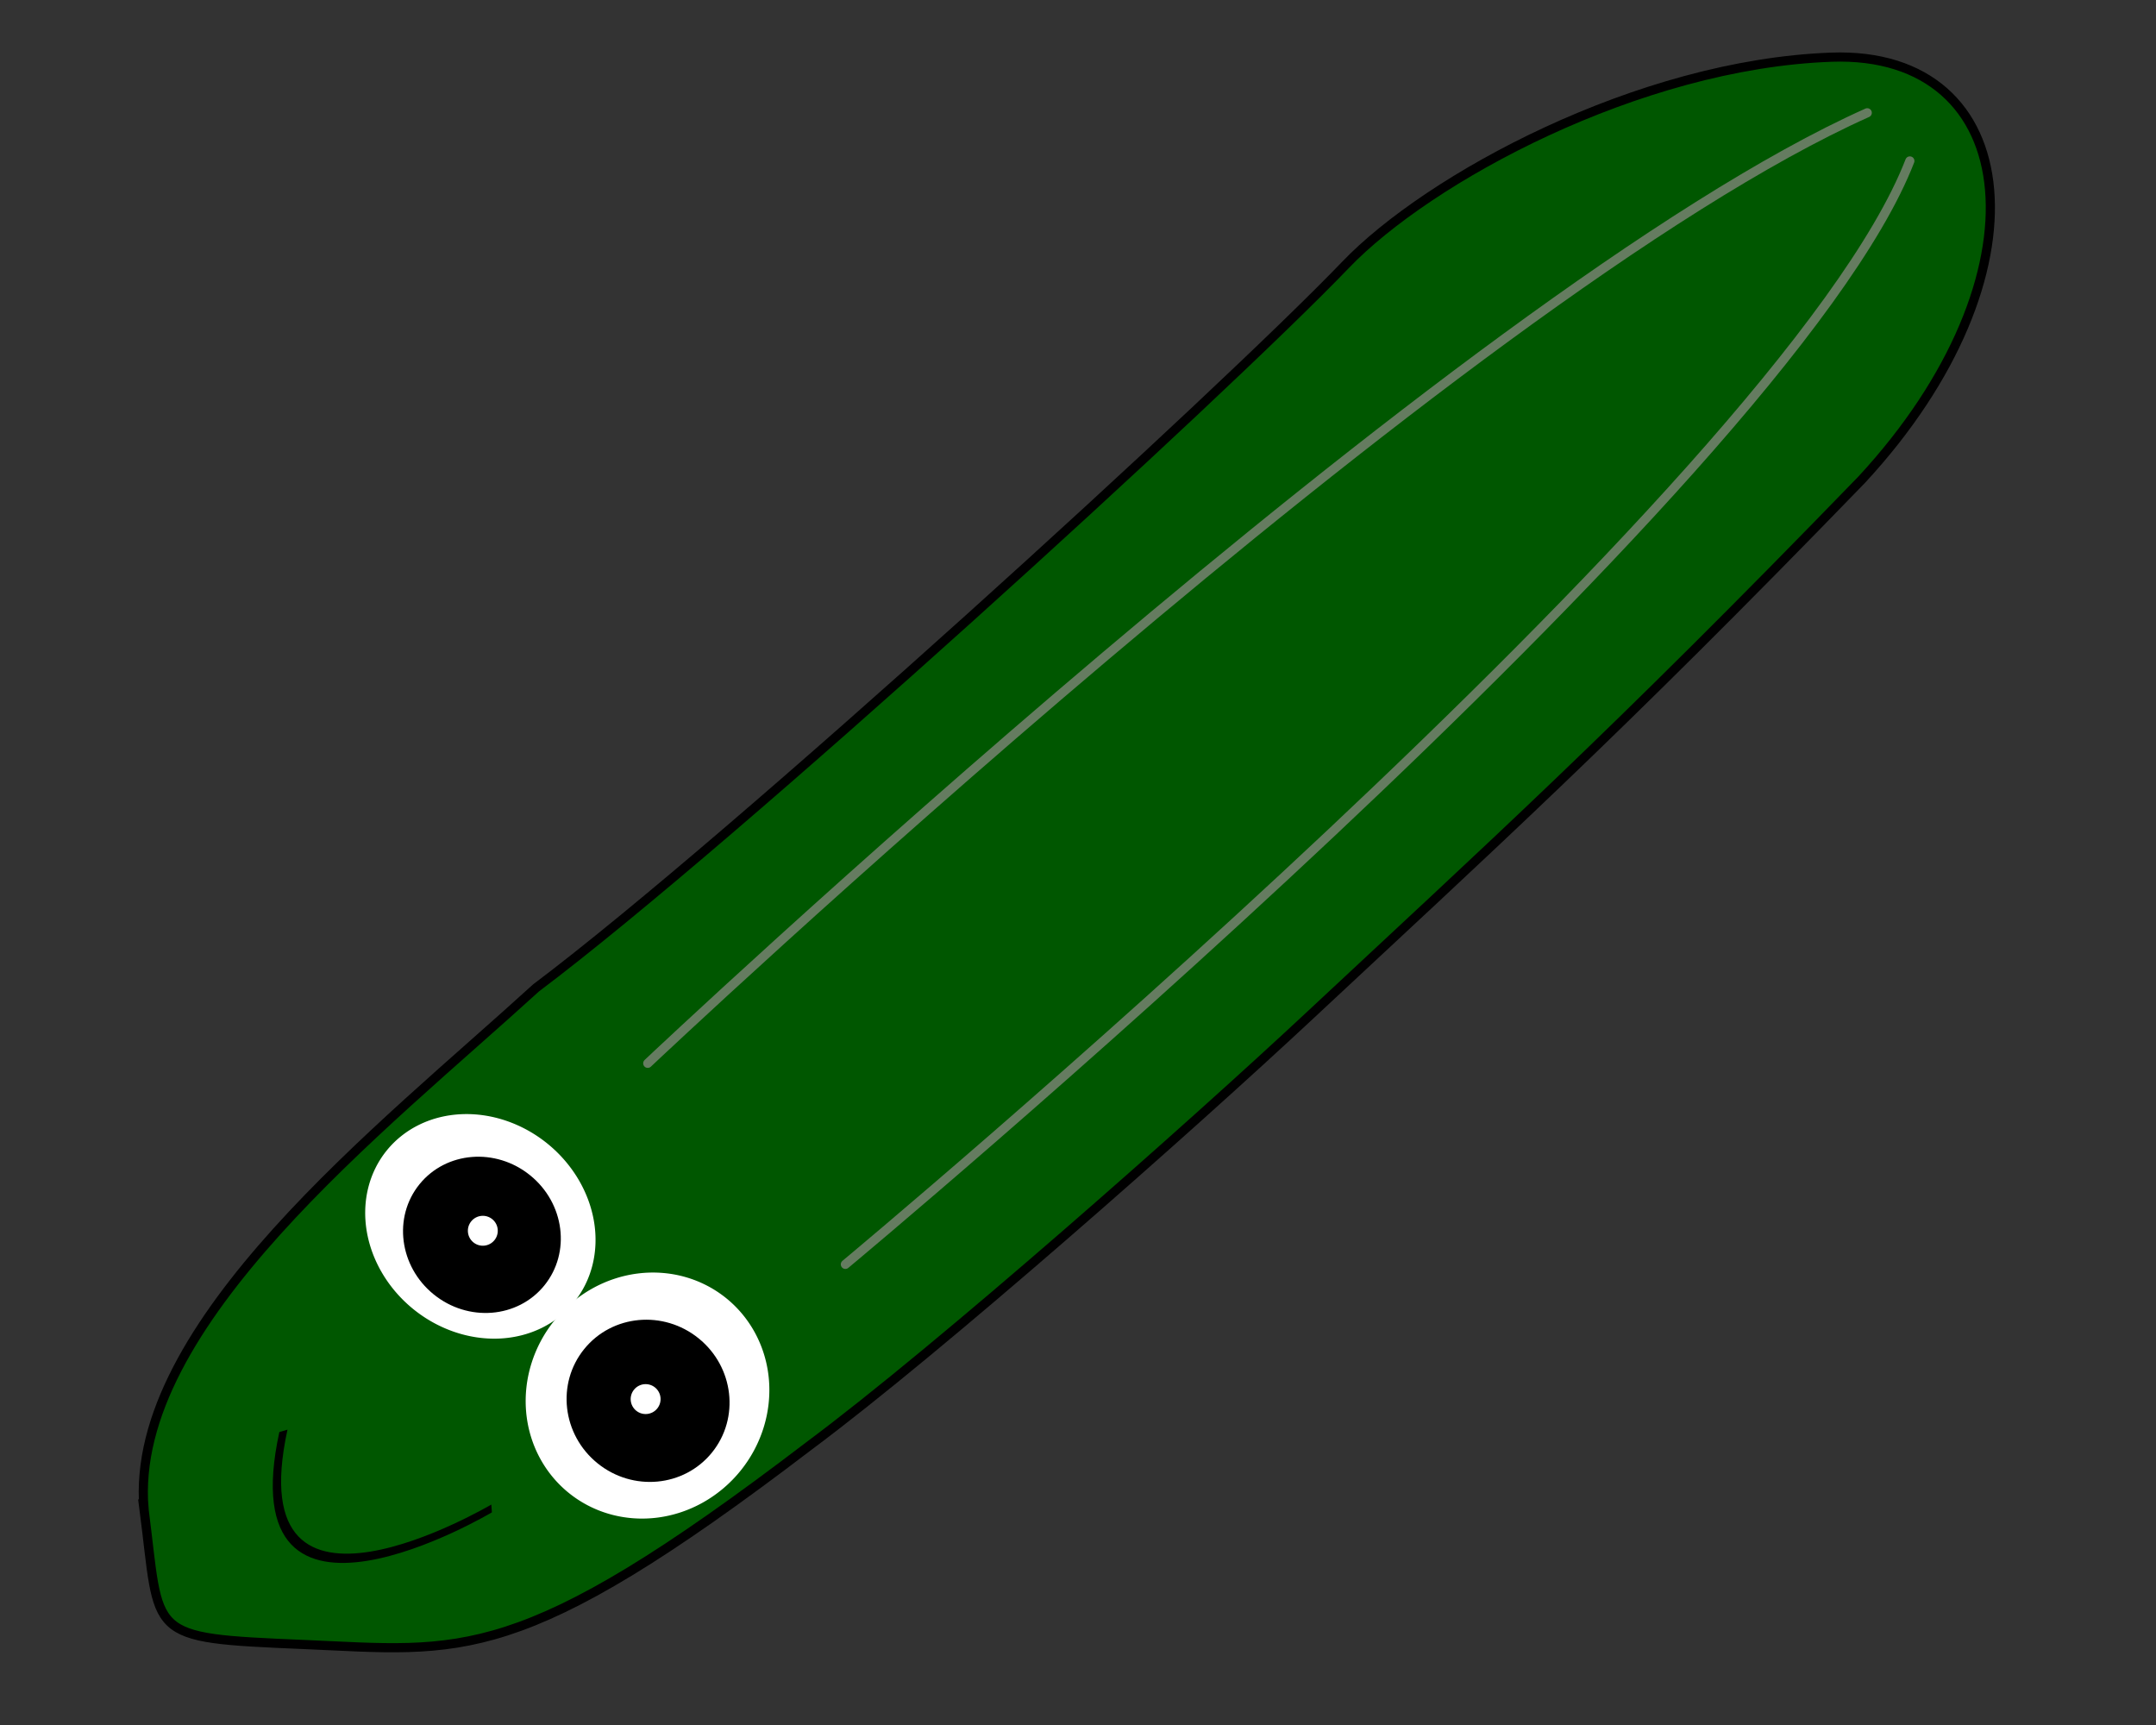 <?xml version="1.0" encoding="UTF-8" standalone="no"?>
<!-- Created with Inkscape (http://www.inkscape.org/) -->

<svg
   version="1.1"
   id="svg16"
   width="256"
   height="204.8"
   viewBox="0 0 256 204.8"
   sodipodi:docname="Gurke.svg"
   inkscape:version="1.1.2 (b8e25be833, 2022-02-05)"
   inkscape:export-filename="C:\Users\FGerstenlauer\OneDrive\Desktop\160_Webentwicklung\Website\GurKaNary\Kartoffel\Kartoffeltot.png"
   inkscape:export-xdpi="96"
   inkscape:export-ydpi="96"
   xmlns:inkscape="http://www.inkscape.org/namespaces/inkscape"
   xmlns:sodipodi="http://sodipodi.sourceforge.net/DTD/sodipodi-0.dtd"
   xmlns="http://www.w3.org/2000/svg"
   xmlns:svg="http://www.w3.org/2000/svg"
   xmlns:rdf="http://www.w3.org/1999/02/22-rdf-syntax-ns#"
   xmlns:cc="http://creativecommons.org/ns#"
   xmlns:dc="http://purl.org/dc/elements/1.1/">
  <rect x="0" y="0" width="256" height="204.8" fill="#333333" stroke="none"/>
  <title
     id="title4895">Gurke gehend</title>
  <defs
     id="defs20" />
  <sodipodi:namedview
     id="namedview18"
     pagecolor="#505050"
     bordercolor="#eeeeee"
     borderopacity="1"
     inkscape:pageshadow="0"
     inkscape:pageopacity="0"
     inkscape:pagecheckerboard="0"
     showgrid="false"
     inkscape:zoom="1.7333984"
     inkscape:cx="117.11099"
     inkscape:cy="107.88057"
     inkscape:window-width="1600"
     inkscape:window-height="837"
     inkscape:window-x="-8"
     inkscape:window-y="1016"
     inkscape:window-maximized="1"
     inkscape:current-layer="g15021"
     inkscape:snap-nodes="false" />
  <g
     inkscape:groupmode="layer"
     inkscape:label="Image"
     id="g22">
    <g
       id="g15021">
      <g
         id="g15434"
         transform="matrix(0.845,0.685,-0.685,0.845,135.518,-85.565)">
        <path
           style="fill:#005700;fill-opacity:1;stroke:#000000;stroke-width:1px;stroke-linecap:butt;stroke-linejoin:miter;stroke-opacity:1"
           d="m 68.647,257.565 c 10.29,9.79 8.921,10.923 22.863,0.566 13.942,-10.357 19.834,-12.799 29.217,-51.553 4.454,-17.467 10.429,-53.223 12.927,-71.193 3.572,-25.695 6.485,-44.144 9.935,-83.12 1.999,-30.175 -15.699,-47.617 -31.609,-33.747 -15.909,13.87 -25.837,38.002 -26.923,50.991 -1.603,19.161 -12.385,90.694 -18.946,116.953 -3.388,22.414 -11.43,56.547 2.537,71.103 z"
           id="path833"
           sodipodi:nodetypes="cscscsscc" />
        <g
           id="g8962"
           transform="translate(417.965,162.398)">
          <path
             style="color:#000000;fill:#000000;stroke-width:0.902;-inkscape-stroke:none"
             d="m -320.138,70.951 0.587,0.623 c 0,0 -2.865,7.774 -7.244,12.678 -2.19,2.452 -4.776,4.199 -7.576,3.831 -2.8,-0.368 -5.781,-2.869 -8.725,-8.711 l 0.527,-0.761 c 2.859,5.672 5.653,7.96 8.251,8.302 2.598,0.342 5.034,-1.28 7.141,-3.639 4.213,-4.718 7.04,-12.322 7.04,-12.322 z"
             id="path4446" />
        </g>
        <path
           style="fill:none;stroke:#657c60;stroke-width:1px;stroke-linecap:round;stroke-linejoin:miter;stroke-opacity:1"
           d="M 125.765,21.922 C 137.303,57.69 111.342,188.647 111.342,188.647"
           id="path12575" />
        <path
           style="fill:none;stroke:#657c60;stroke-width:1px;stroke-linecap:round;stroke-linejoin:miter;stroke-opacity:1"
           d="M 118.842,20.768 C 96.919,64.036 80.766,185.185 80.766,185.185"
           id="path12577" />
        <path
           style="color:#000000;fill:#ffffff;fill-rule:evenodd;stroke-width:0.949;-inkscape-stroke:none"
           d="m 116.636,213.372 a 13.054,13.666 0 0 1 -13.054,13.666 13.054,13.666 0 0 1 -13.054,-13.666 13.054,13.666 0 0 1 13.054,-13.666 13.054,13.666 0 0 1 13.054,13.666 z"
           id="path5077" />
        <path
           style="color:#000000;fill:#ffffff;fill-rule:evenodd;stroke-width:0.931;-inkscape-stroke:none"
           d="m 90.936,210.516 a 13.156,11.626 0 0 1 -13.156,11.626 13.156,11.626 0 0 1 -13.156,-11.626 13.156,11.626 0 0 1 13.156,-11.626 13.156,11.626 0 0 1 13.156,11.626 z"
           id="path5071" />
        <ellipse
           style="fill:#000000;fill-rule:evenodd"
           id="path1036"
           cx="78.494"
           cy="211.128"
           rx="8.771"
           ry="8.363" />
        <ellipse
           style="fill:#000000;fill-rule:evenodd;stroke:none"
           id="path1140"
           cx="103.99"
           cy="213.779"
           rx="8.974"
           ry="8.771" />
        <circle
           style="fill:#ffffff;fill-rule:evenodd"
           id="path4550-6"
           cx="103.664"
           cy="213.801"
           r="1.632" />
        <circle
           style="fill:#ffffff;fill-rule:evenodd"
           id="path4550"
           cx="78.29"
           cy="210.72"
           r="1.632" />
      </g>
    </g>
  </g>
</svg>
